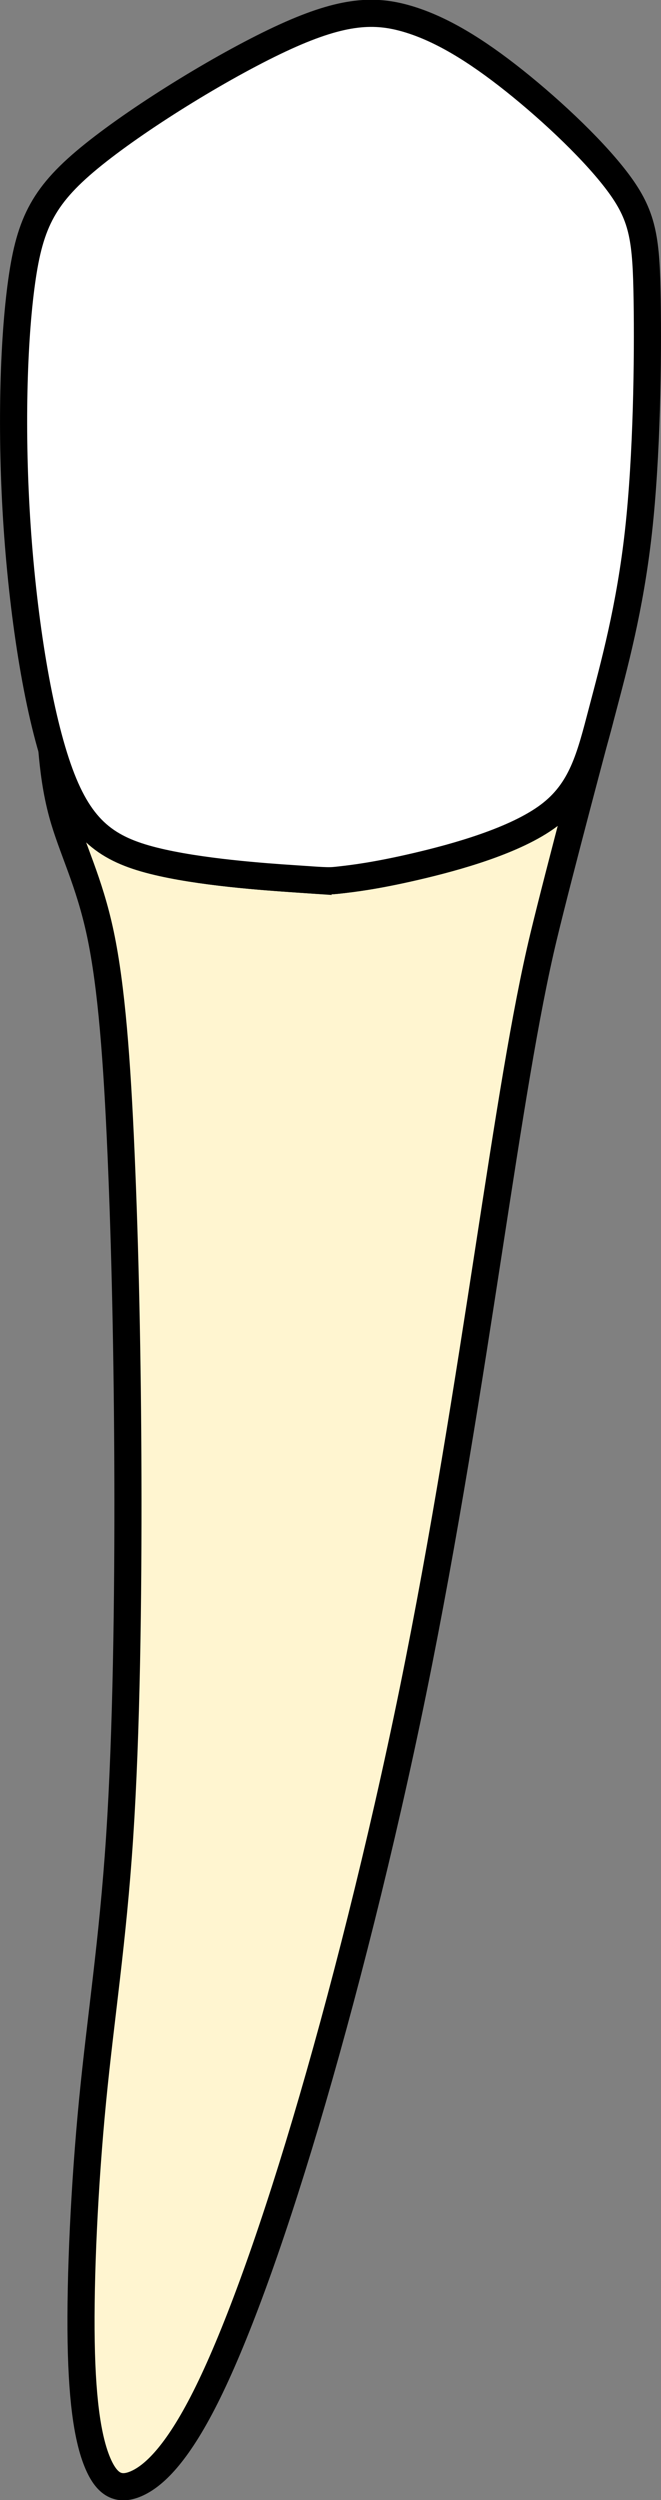 <?xml version="1.0" encoding="UTF-8" standalone="no"?>
<svg
   width="24.367"
   height="92.073"
   viewBox="0 0 24.367 92.073"
   version="1.1"
   id="svg1"
   xml:space="preserve"
   xmlns="http://www.w3.org/2000/svg"
   xmlns:svg="http://www.w3.org/2000/svg"><rect x="0" y="0" width="24.367" height="92.073" fill="#808080" stroke="none"/><defs
     id="defs1" /><path
     id="tooth_43_root"
     style="fill:#fff5d0;fill-opacity:1;stroke:#000000;stroke-width:1;stroke-dasharray:none"
     d="m 22.067,26.664 c -0.382,1.44 -0.73,2.546 -1.841,3.376 -1.23,0.918 -3.396,1.522 -4.9,1.871 -1.504,0.35 -2.347,0.445 -2.768,0.493 -0.421,0.048 -0.42,0.049 -1.617,-0.034 C 9.745,32.288 7.351,32.123 5.66,31.698 3.969,31.273 2.978,30.588 2.202,28.484 2.1,28.207 2.004,27.903 1.909,27.58 c 0.062,0.721 0.16,1.55 0.395,2.404 0.354,1.288 0.982,2.453 1.396,4.407 0.414,1.953 0.615,4.694 0.762,8.086 0.147,3.392 0.24,7.437 0.253,11.926 0.013,4.489 -0.052,9.422 -0.306,13.267 -0.254,3.845 -0.695,6.6 -0.996,9.691 -0.301,3.091 -0.462,6.516 -0.421,8.888 0.04,2.371 0.281,3.688 0.615,4.469 0.334,0.781 0.762,1.028 1.404,0.754 0.642,-0.274 1.498,-1.07 2.561,-3.181 1.063,-2.111 2.332,-5.536 3.69,-10.093 1.357,-4.557 2.802,-10.246 3.965,-15.941 1.163,-5.695 2.045,-11.397 2.787,-16.208 0.742,-4.811 1.343,-8.73 2.025,-11.56 0.578,-2.401 2.029,-7.823 2.029,-7.823 z" /><path
     style="fill:#ffffff;fill-opacity:1;stroke:#000000;stroke-width:1;stroke-dasharray:none"
     d="M 10.941,32.37 C 9.744,32.288 7.351,32.123 5.659,31.698 3.968,31.273 2.978,30.588 2.203,28.484 1.427,26.38 0.866,22.858 0.632,19.404 0.398,15.95 0.491,12.564 0.799,10.364 1.106,8.164 1.628,7.15 3.446,5.69 5.265,4.231 8.38,2.326 10.52,1.352 c 2.139,-0.973 3.303,-1.014 4.519,-0.651 1.217,0.363 2.487,1.131 3.924,2.275 1.437,1.145 3.042,2.666 3.898,3.851 0.856,1.186 0.963,2.035 0.996,4.222 0.033,2.186 -0.007,5.709 -0.321,8.532 -0.314,2.823 -0.903,4.948 -1.344,6.627 -0.441,1.679 -0.735,2.913 -1.966,3.831 -1.23,0.918 -3.396,1.521 -4.9,1.871 -1.504,0.35 -2.347,0.445 -2.768,0.493 -0.421,0.048 -0.421,0.048 -1.618,-0.034 z"
     id="tooth_43_crown" /></svg>
